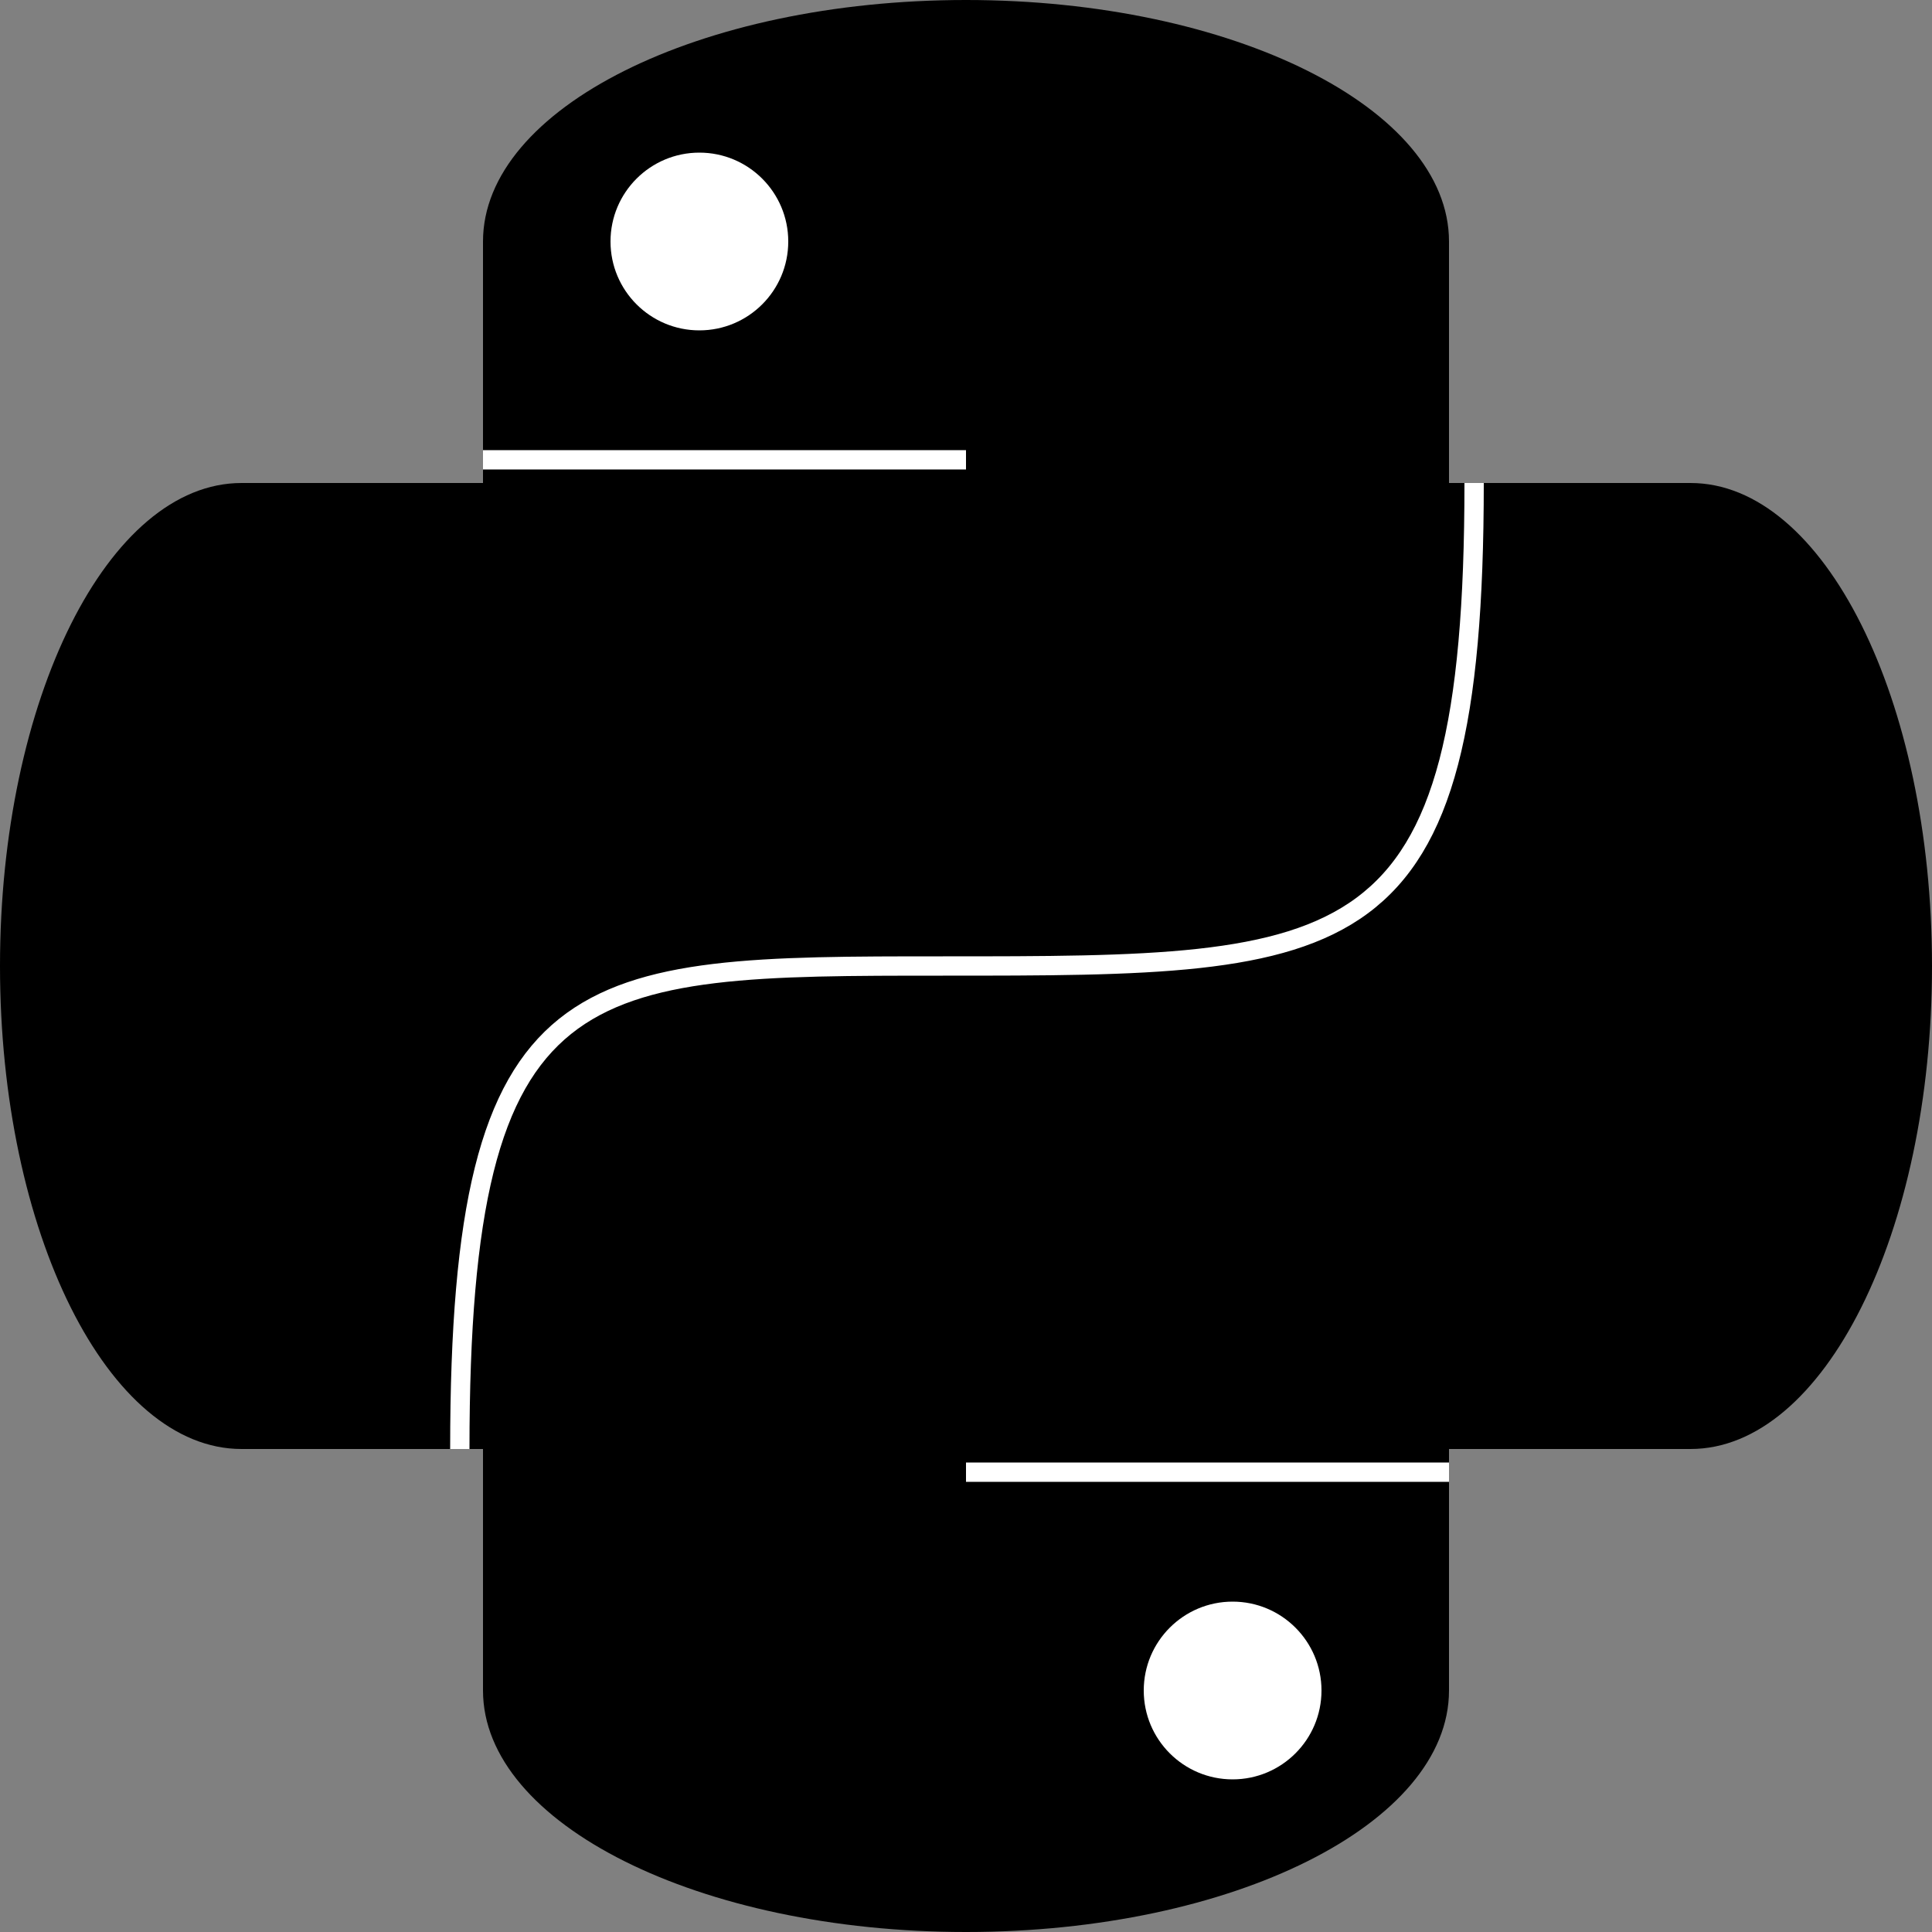 <?xml version="1.0" encoding="utf-8"?>
<!-- Generator: Adobe Illustrator 24.2.1, SVG Export Plug-In . SVG Version: 6.00 Build 0)  -->
<svg version="1.1" id="Layer_1" xmlns="http://www.w3.org/2000/svg" xmlns:xlink="http://www.w3.org/1999/xlink" x="0px" y="0px"
	 viewBox="0 0 100 100" style="enable-background:new 0 0 100 100;" xml:space="preserve">
<rect x="0" y="0" width="100" height="100" fill="#808080" stroke="none"/>
<style type="text/css">
	.st0{fill:#FFFFFF;}
	.st1{fill:none;stroke:#FFFFFF;}
</style>
<path d="M50,0L50,0c13.8,0,25,5.6,25,12.5v75c0,6.9-11.2,12.5-25,12.5l0,0c-13.8,0-25-5.6-25-12.5v-75C25,5.6,36.2,0,50,0z"/>
<path d="M12.5,25h75c6.9,0,12.5,11.2,12.5,25l0,0c0,13.8-5.6,25-12.5,25h-75C5.6,75,0,63.8,0,50l0,0C0,36.2,5.6,25,12.5,25z"/>
<circle class="st0" cx="36.2" cy="12.5" r="4.6"/>
<circle class="st0" cx="63.8" cy="87.5" r="4.6"/>
<line class="st1" x1="25" y1="23.8" x2="50" y2="23.8"/>
<line class="st1" x1="50" y1="76.2" x2="75" y2="76.2"/>
<path class="st1" d="M23.8,75c0-25,6.2-25,25-25c21.2,0,27.5,0,27.5-25"/>
</svg>
